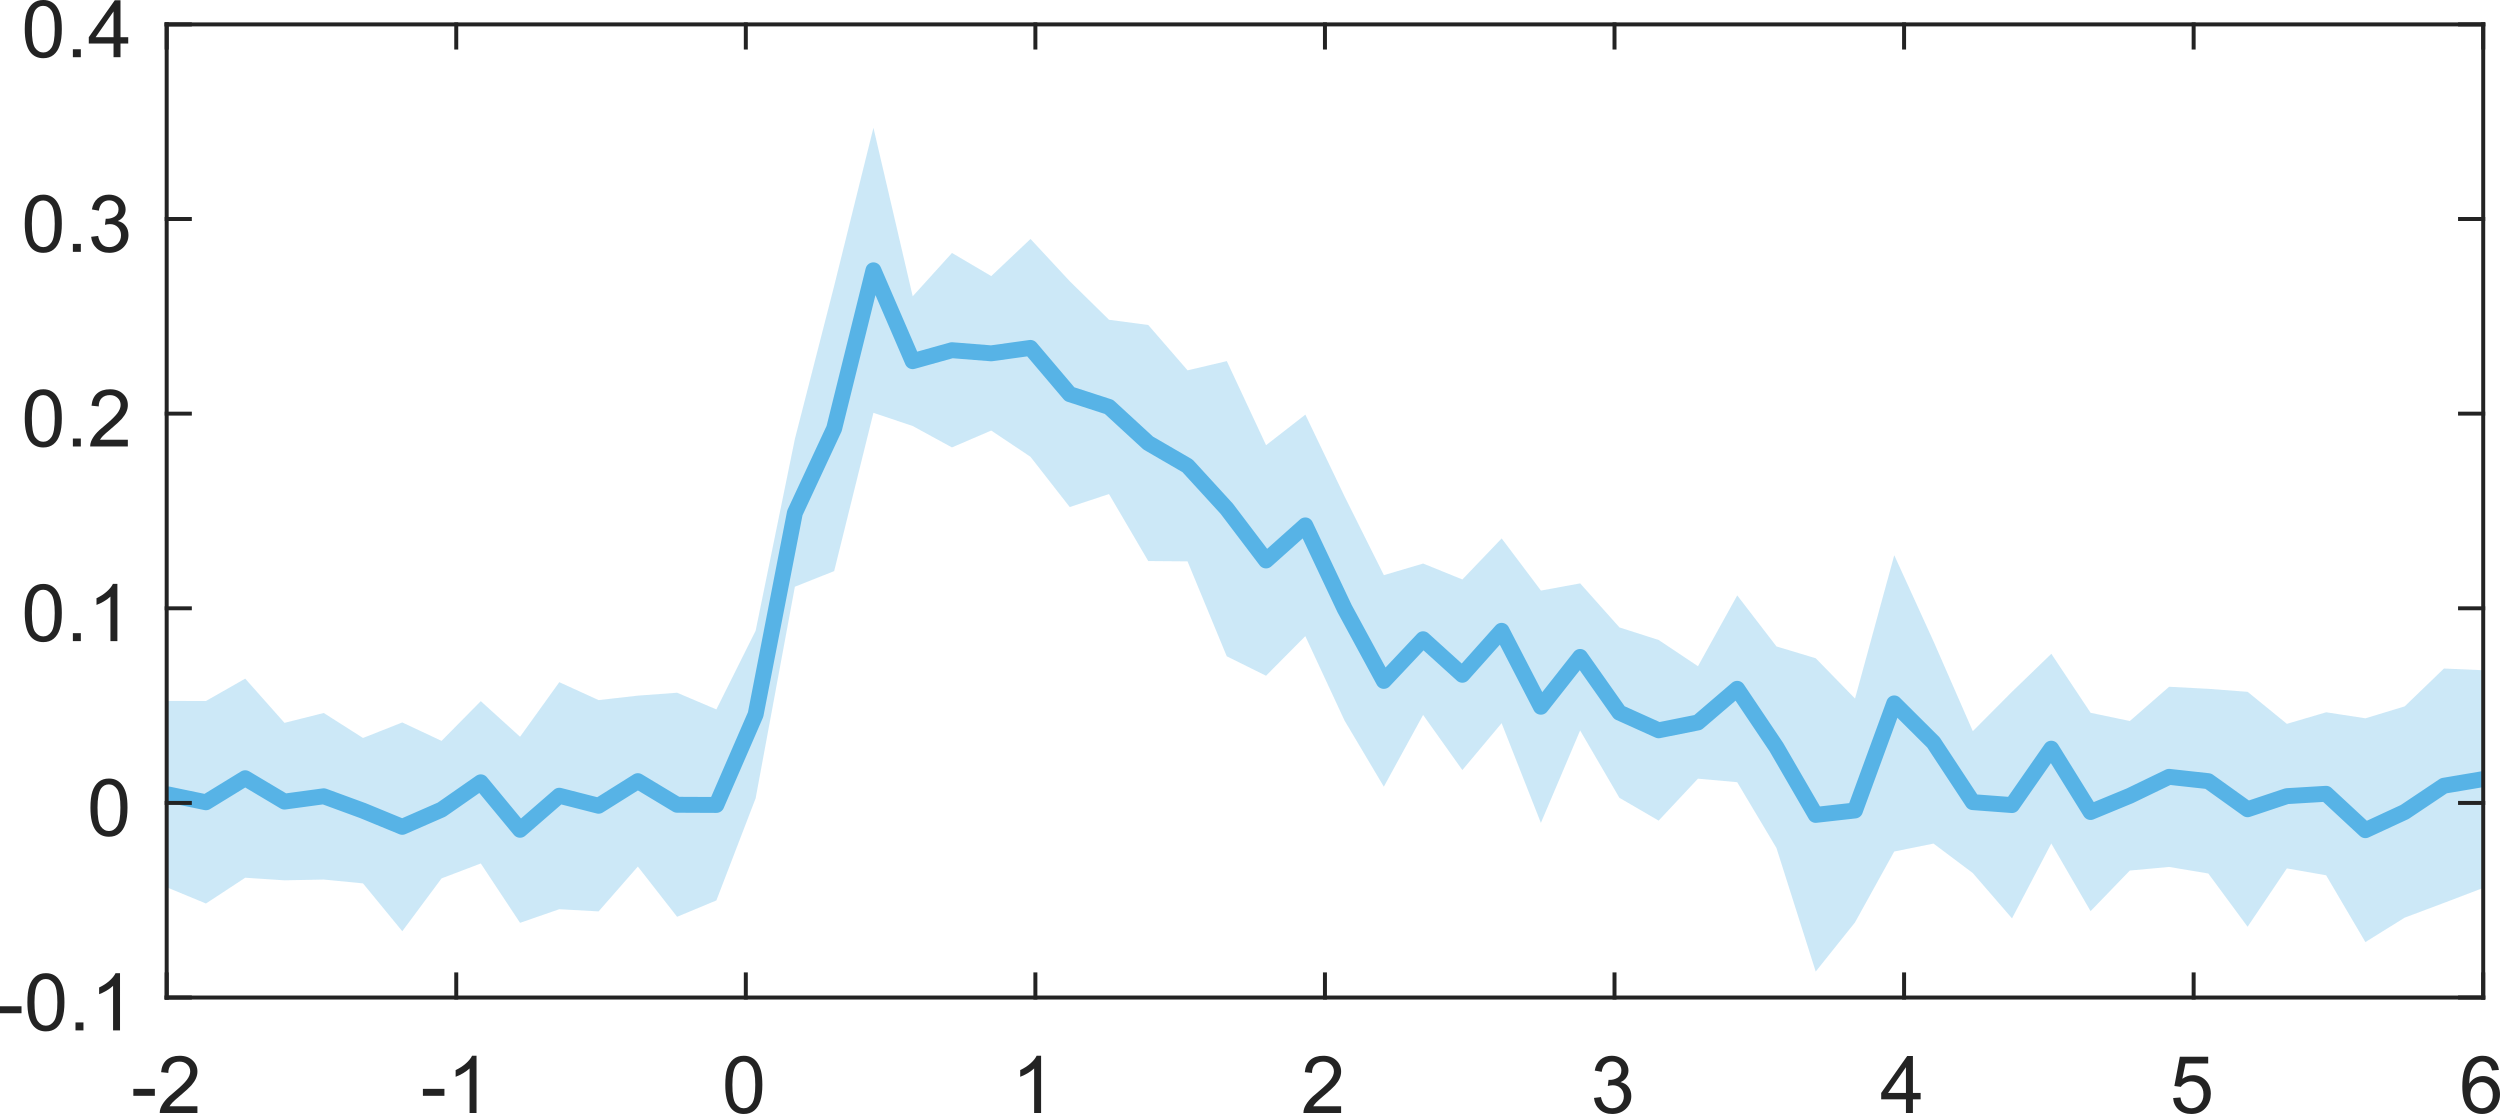 <?xml version="1.0" encoding="UTF-8" standalone="no"?>
<svg
   xmlns:dc="http://purl.org/dc/elements/1.1/"
   xmlns:cc="http://creativecommons.org/ns#"
   xmlns:rdf="http://www.w3.org/1999/02/22-rdf-syntax-ns#"
   xmlns:svg="http://www.w3.org/2000/svg"
   xmlns="http://www.w3.org/2000/svg"
   xmlns:xlink="http://www.w3.org/1999/xlink"
   id="svg14157"
   version="1.2"
   viewBox="0 0 314.047 139.938"
   height="139.938pt"
   width="314.047pt">
  <defs
     id="defs13754">
    <g
       id="g13749">
      <symbol
         style="overflow:visible"
         id="glyph0-0"
         overflow="visible">
        <path
           id="path13719"
           d="m 1.25,0 v -6.25 h 5 V 0 Z m 0.156,-0.156 h 4.688 v -5.938 h -4.688 z m 0,0"
           style="stroke:none" />
      </symbol>
      <symbol
         style="overflow:visible"
         id="glyph0-1"
         overflow="visible">
        <path
           id="path13722"
           d="m 0.312,-2.156 v -0.875 h 2.703 v 0.875 z m 0,0"
           style="stroke:none" />
      </symbol>
      <symbol
         style="overflow:visible"
         id="glyph0-2"
         overflow="visible">
        <path
           id="path13725"
           d="M 5.031,-0.844 V 0 H 0.297 c 0,-0.207 0.035,-0.41 0.109,-0.609 C 0.531,-0.93 0.723,-1.25 0.984,-1.562 1.242,-1.875 1.629,-2.234 2.141,-2.641 2.91,-3.285 3.43,-3.789 3.703,-4.156 3.984,-4.531 4.125,-4.883 4.125,-5.219 4.125,-5.57 4,-5.863 3.75,-6.094 3.5,-6.332 3.176,-6.453 2.781,-6.453 c -0.43,0 -0.773,0.125 -1.031,0.375 -0.25,0.25 -0.375,0.602 -0.375,1.047 L 0.469,-5.125 c 0.062,-0.664 0.289,-1.176 0.688,-1.531 0.406,-0.352 0.953,-0.531 1.641,-0.531 0.688,0 1.227,0.195 1.625,0.578 0.406,0.375 0.609,0.844 0.609,1.406 0,0.293 -0.062,0.578 -0.188,0.859 -0.117,0.273 -0.309,0.562 -0.578,0.875 C 3.992,-3.164 3.539,-2.75 2.906,-2.219 2.383,-1.781 2.047,-1.477 1.891,-1.312 1.742,-1.156 1.625,-1 1.531,-0.844 Z m 0,0"
           style="stroke:none" />
      </symbol>
      <symbol
         style="overflow:visible"
         id="glyph0-3"
         overflow="visible">
        <path
           id="path13728"
           d="m 3.719,0 h -0.875 v -5.594 c -0.211,0.199 -0.484,0.402 -0.828,0.609 -0.344,0.199 -0.652,0.344 -0.922,0.438 v -0.844 C 1.582,-5.617 2.008,-5.895 2.375,-6.219 2.75,-6.551 3.008,-6.875 3.156,-7.188 h 0.562 z m 0,0"
           style="stroke:none" />
      </symbol>
      <symbol
         style="overflow:visible"
         id="glyph0-4"
         overflow="visible">
        <path
           id="path13731"
           d="m 0.422,-3.531 c 0,-0.844 0.082,-1.52 0.25,-2.031 0.176,-0.52 0.438,-0.922 0.781,-1.203 C 1.797,-7.047 2.227,-7.188 2.75,-7.188 c 0.383,0 0.719,0.078 1,0.234 0.289,0.156 0.531,0.383 0.719,0.672 0.195,0.293 0.348,0.648 0.453,1.062 0.102,0.418 0.156,0.98 0.156,1.688 0,0.844 -0.09,1.527 -0.266,2.047 -0.168,0.512 -0.422,0.906 -0.766,1.188 C 3.703,-0.016 3.27,0.125 2.75,0.125 2.062,0.125 1.52,-0.125 1.125,-0.625 0.656,-1.219 0.422,-2.188 0.422,-3.531 Z m 0.891,0 c 0,1.18 0.133,1.965 0.406,2.359 C 2,-0.785 2.344,-0.594 2.75,-0.594 c 0.406,0 0.742,-0.191 1.016,-0.578 C 4.047,-1.566 4.188,-2.352 4.188,-3.531 4.188,-4.707 4.047,-5.488 3.766,-5.875 3.492,-6.258 3.148,-6.453 2.734,-6.453 c -0.398,0 -0.719,0.168 -0.969,0.5 C 1.461,-5.516 1.312,-4.707 1.312,-3.531 Z m 0,0"
           style="stroke:none" />
      </symbol>
      <symbol
         style="overflow:visible"
         id="glyph0-5"
         overflow="visible">
        <path
           id="path13734"
           d="M 0.422,-1.891 1.297,-2 c 0.102,0.492 0.273,0.852 0.516,1.078 0.238,0.219 0.535,0.328 0.891,0.328 0.414,0 0.766,-0.141 1.047,-0.422 0.281,-0.289 0.422,-0.648 0.422,-1.078 0,-0.406 -0.133,-0.738 -0.391,-1 -0.262,-0.258 -0.594,-0.391 -1,-0.391 -0.168,0 -0.375,0.031 -0.625,0.094 L 2.25,-4.156 c 0.062,0 0.109,0 0.141,0 0.375,0 0.711,-0.094 1.016,-0.281 0.301,-0.195 0.453,-0.5 0.453,-0.906 0,-0.32 -0.109,-0.586 -0.328,-0.797 -0.219,-0.219 -0.5,-0.328 -0.844,-0.328 -0.344,0 -0.633,0.109 -0.859,0.328 -0.23,0.211 -0.375,0.531 -0.438,0.969 l -0.875,-0.156 c 0.102,-0.594 0.344,-1.051 0.719,-1.375 C 1.617,-7.023 2.094,-7.188 2.656,-7.188 c 0.395,0 0.754,0.086 1.078,0.25 0.332,0.168 0.582,0.398 0.75,0.688 C 4.66,-5.957 4.75,-5.648 4.75,-5.328 c 0,0.312 -0.086,0.594 -0.25,0.844 -0.156,0.25 -0.402,0.453 -0.734,0.609 0.426,0.094 0.754,0.297 0.984,0.609 0.238,0.305 0.359,0.688 0.359,1.156 0,0.625 -0.23,1.156 -0.688,1.594 C 3.961,-0.086 3.391,0.125 2.703,0.125 2.066,0.125 1.539,-0.062 1.125,-0.438 0.719,-0.812 0.484,-1.297 0.422,-1.891 Z m 0,0"
           style="stroke:none" />
      </symbol>
      <symbol
         style="overflow:visible"
         id="glyph0-6"
         overflow="visible">
        <path
           id="path13737"
           d="M 3.234,0 V -1.719 H 0.125 V -2.516 L 3.391,-7.156 h 0.719 v 4.641 h 0.969 V -1.719 H 4.109 V 0 Z m 0,-2.516 V -5.75 l -2.25,3.234 z m 0,0"
           style="stroke:none" />
      </symbol>
      <symbol
         style="overflow:visible"
         id="glyph0-7"
         overflow="visible">
        <path
           id="path13740"
           d="M 0.422,-1.875 1.344,-1.953 c 0.062,0.449 0.219,0.789 0.469,1.016 0.25,0.23 0.551,0.344 0.906,0.344 0.414,0 0.77,-0.16 1.062,-0.484 0.301,-0.32 0.453,-0.742 0.453,-1.266 0,-0.5 -0.141,-0.895 -0.422,-1.188 -0.281,-0.289 -0.652,-0.438 -1.109,-0.438 -0.281,0 -0.539,0.07 -0.766,0.203 -0.23,0.125 -0.414,0.289 -0.547,0.484 l -0.812,-0.109 0.688,-3.672 h 3.562 v 0.844 H 1.969 L 1.578,-4.297 C 2.016,-4.598 2.469,-4.75 2.938,-4.75 c 0.625,0 1.148,0.219 1.578,0.656 0.426,0.43 0.641,0.984 0.641,1.672 0,0.648 -0.188,1.203 -0.562,1.672 C 4.133,-0.164 3.508,0.125 2.719,0.125 2.062,0.125 1.523,-0.055 1.109,-0.422 0.703,-0.785 0.473,-1.27 0.422,-1.875 Z m 0,0"
           style="stroke:none" />
      </symbol>
      <symbol
         style="overflow:visible"
         id="glyph0-8"
         overflow="visible">
        <path
           id="path13743"
           d="m 4.969,-5.406 -0.859,0.062 c -0.086,-0.344 -0.199,-0.594 -0.344,-0.75 -0.242,-0.25 -0.531,-0.375 -0.875,-0.375 -0.281,0 -0.527,0.078 -0.734,0.234 C 1.875,-6.023 1.656,-5.727 1.5,-5.344 1.344,-4.957 1.258,-4.406 1.25,-3.688 1.457,-4.008 1.711,-4.25 2.016,-4.406 c 0.312,-0.156 0.633,-0.234 0.969,-0.234 0.594,0 1.094,0.219 1.5,0.656 0.414,0.43 0.625,0.98 0.625,1.656 0,0.449 -0.102,0.867 -0.297,1.25 C 4.613,-0.691 4.344,-0.395 4,-0.188 3.664,0.02 3.285,0.125 2.859,0.125 2.129,0.125 1.531,-0.145 1.062,-0.688 0.602,-1.227 0.375,-2.113 0.375,-3.344 0.375,-4.727 0.629,-5.738 1.141,-6.375 1.586,-6.914 2.188,-7.188 2.938,-7.188 c 0.57,0 1.035,0.164 1.391,0.484 0.363,0.312 0.578,0.746 0.641,1.297 z M 1.391,-2.312 c 0,0.305 0.062,0.594 0.188,0.875 0.125,0.273 0.301,0.48 0.531,0.625 0.238,0.148 0.484,0.219 0.734,0.219 0.375,0 0.691,-0.148 0.953,-0.453 0.27,-0.301 0.406,-0.707 0.406,-1.219 0,-0.5 -0.137,-0.891 -0.406,-1.172 C 3.535,-3.727 3.207,-3.875 2.812,-3.875 c -0.398,0 -0.734,0.148 -1.016,0.438 -0.273,0.281 -0.406,0.656 -0.406,1.125 z m 0,0"
           style="stroke:none" />
      </symbol>
      <symbol
         style="overflow:visible"
         id="glyph0-9"
         overflow="visible">
        <path
           id="path13746"
           d="m 0.906,0 v -1 h 1 v 1 z m 0,0"
           style="stroke:none" />
      </symbol>
    </g>
    <clipPath
       id="clip1">
      <path
         id="path13751"
         d="m 118.5,321 h 375 v 150 h -375 z m 0,0" />
    </clipPath>
  </defs>
  <g
     transform="translate(-146.312,-329.188)"
     id="surface866032">
    <path
       id="path13764"
       transform="scale(0.75)"
       d="m 341.375,460.318 -6.578,26.488 -6.578,25.631 -6.572,32.115 -6.578,13.188 -6.578,-2.797 -6.574,0.488 -6.578,0.746 -6.578,-3 -6.572,9.141 -6.578,-5.965 -6.572,6.656 -6.578,-3.088 -6.578,2.6 -6.574,-4.184 -6.578,1.652 -6.578,-7.406 -6.572,3.744 -6.578,-0.006 v 31.209 l 6.578,2.719 6.572,-4.318 6.578,0.434 6.578,-0.131 6.574,0.646 6.578,8.01 6.578,-8.85 6.572,-2.5 6.578,9.943 6.572,-2.281 6.578,0.369 6.578,-7.51 6.574,8.412 6.578,-2.74 6.578,-17.109 6.572,-35.432 6.578,-2.621 6.578,-26.51 6.572,2.209 6.578,3.588 6.578,-2.828 6.574,4.396 6.578,8.422 6.572,-2.184 6.578,11.225 6.578,0.053 6.572,15.9 6.578,3.256 6.578,-6.631 6.574,14.141 6.578,11.072 6.578,-12.02 6.572,9.234 6.578,-7.85 6.578,16.703 6.572,-15.484 6.578,11.281 6.574,3.822 6.578,-7.025 6.578,0.588 6.572,11.016 6.578,20.699 6.578,-8.23 6.572,-11.875 6.578,-1.332 6.578,4.938 6.574,7.594 6.578,-12.543 6.578,11.334 6.572,-6.803 6.578,-0.604 6.572,1.1 6.578,8.916 6.578,-9.771 6.574,1.152 6.578,11.188 6.578,-4.09 6.572,-2.469 L 611,587.635 v -36.457 l -6.578,-0.287 -6.572,6.338 -6.578,2 -6.578,-1.01 -6.574,1.938 -6.578,-5.365 -6.578,-0.5 -6.572,-0.348 -6.578,5.738 -6.572,-1.375 -6.578,-9.885 -6.578,6.354 -6.574,6.605 -6.578,-15.037 -6.578,-14.428 -6.572,24.006 -6.578,-6.75 -6.578,-1.979 -6.572,-8.547 -6.578,11.859 -6.578,-4.391 -6.574,-2.109 -6.578,-7.375 -6.572,1.203 -6.578,-8.734 -6.578,6.875 -6.572,-2.668 -6.578,1.943 -6.578,-13.178 -6.574,-13.707 -6.578,5.119 -6.578,-14.084 -6.572,1.547 -6.578,-7.588 -6.578,-0.881 -6.572,-6.453 -6.578,-7.082 -6.574,6.219 -6.578,-3.875 -6.578,7.26 z"
       style="fill:#57b3e6;fill-opacity:0.302;fill-rule:nonzero;stroke:none;stroke-width:1.333" />
    <path
       id="path14000"
       transform="matrix(0.75,0,0,0.75,118.5,321)"
       d="m 65,143.927 6.578,1.365 6.573,-4.031 6.578,3.917 6.578,-0.891 6.573,2.411 6.578,2.708 6.578,-2.88 6.573,-4.578 6.578,7.953 6.573,-5.708 6.578,1.682 6.578,-4.125 6.573,3.958 6.578,0.031 6.578,-15.151 6.573,-33.771 6.578,-14.125 6.578,-26.5 6.573,15.219 6.578,-1.839 6.578,0.526 6.573,-0.911 6.578,7.75 6.573,2.135 6.578,6.052 6.578,3.818 6.573,7.182 6.578,8.667 6.578,-5.875 6.573,13.922 6.578,12.125 6.578,-6.979 6.573,5.953 6.578,-7.365 6.578,12.719 6.573,-8.344 6.578,9.328 6.573,2.964 6.578,-1.318 6.578,-5.635 6.573,9.781 6.578,11.339 6.578,-0.74 6.573,-17.938 6.578,6.547 6.578,9.99 6.573,0.495 6.578,-9.448 6.578,10.609 6.573,-2.714 6.578,-3.177 6.573,0.724 6.578,4.708 6.578,-2.198 6.573,-0.396 6.578,6.099 6.578,-3.047 6.573,-4.401 L 453,141.406"
       style="fill:none;stroke:#57b3e6;stroke-width:2.667;stroke-linecap:butt;stroke-linejoin:round;stroke-miterlimit:10;stroke-opacity:1" />
    <path
       id="path14002"
       transform="matrix(0.75,0,0,0.75,118.5,321)"
       d="M 65,178 H 453"
       style="fill:none;stroke:#232323;stroke-width:0.667;stroke-linecap:square;stroke-linejoin:round;stroke-miterlimit:10;stroke-opacity:1" />
    <path
       id="path14004"
       transform="matrix(0.75,0,0,0.75,118.5,321)"
       d="M 65,15 H 453"
       style="fill:none;stroke:#232323;stroke-width:0.667;stroke-linecap:square;stroke-linejoin:round;stroke-miterlimit:10;stroke-opacity:1" />
    <path
       id="path14006"
       transform="matrix(0.75,0,0,0.75,118.5,321)"
       d="M 65,178 V 174.12"
       style="fill:none;stroke:#232323;stroke-width:0.667;stroke-linecap:square;stroke-linejoin:round;stroke-miterlimit:10;stroke-opacity:1" />
    <path
       id="path14008"
       transform="matrix(0.75,0,0,0.75,118.5,321)"
       d="M 113.5,178 V 174.12"
       style="fill:none;stroke:#232323;stroke-width:0.667;stroke-linecap:square;stroke-linejoin:round;stroke-miterlimit:10;stroke-opacity:1" />
    <path
       id="path14010"
       transform="matrix(0.75,0,0,0.75,118.5,321)"
       d="M 162,178 V 174.12"
       style="fill:none;stroke:#232323;stroke-width:0.667;stroke-linecap:square;stroke-linejoin:round;stroke-miterlimit:10;stroke-opacity:1" />
    <path
       id="path14012"
       transform="matrix(0.75,0,0,0.75,118.5,321)"
       d="M 210.5,178 V 174.12"
       style="fill:none;stroke:#232323;stroke-width:0.667;stroke-linecap:square;stroke-linejoin:round;stroke-miterlimit:10;stroke-opacity:1" />
    <path
       id="path14014"
       transform="matrix(0.75,0,0,0.75,118.5,321)"
       d="M 259,178 V 174.12"
       style="fill:none;stroke:#232323;stroke-width:0.667;stroke-linecap:square;stroke-linejoin:round;stroke-miterlimit:10;stroke-opacity:1" />
    <path
       id="path14016"
       transform="matrix(0.75,0,0,0.75,118.5,321)"
       d="M 307.5,178 V 174.12"
       style="fill:none;stroke:#232323;stroke-width:0.667;stroke-linecap:square;stroke-linejoin:round;stroke-miterlimit:10;stroke-opacity:1" />
    <path
       id="path14018"
       transform="matrix(0.75,0,0,0.75,118.5,321)"
       d="M 356,178 V 174.12"
       style="fill:none;stroke:#232323;stroke-width:0.667;stroke-linecap:square;stroke-linejoin:round;stroke-miterlimit:10;stroke-opacity:1" />
    <path
       id="path14020"
       transform="matrix(0.75,0,0,0.75,118.5,321)"
       d="M 404.5,178 V 174.12"
       style="fill:none;stroke:#232323;stroke-width:0.667;stroke-linecap:square;stroke-linejoin:round;stroke-miterlimit:10;stroke-opacity:1" />
    <path
       id="path14022"
       transform="matrix(0.75,0,0,0.75,118.5,321)"
       d="M 453,178 V 174.12"
       style="fill:none;stroke:#232323;stroke-width:0.667;stroke-linecap:square;stroke-linejoin:round;stroke-miterlimit:10;stroke-opacity:1" />
    <path
       id="path14024"
       transform="matrix(0.75,0,0,0.75,118.5,321)"
       d="m 65,15 v 3.88"
       style="fill:none;stroke:#232323;stroke-width:0.667;stroke-linecap:square;stroke-linejoin:round;stroke-miterlimit:10;stroke-opacity:1" />
    <path
       id="path14026"
       transform="matrix(0.75,0,0,0.75,118.5,321)"
       d="m 113.5,15 v 3.88"
       style="fill:none;stroke:#232323;stroke-width:0.667;stroke-linecap:square;stroke-linejoin:round;stroke-miterlimit:10;stroke-opacity:1" />
    <path
       id="path14028"
       transform="matrix(0.75,0,0,0.75,118.5,321)"
       d="m 162,15 v 3.88"
       style="fill:none;stroke:#232323;stroke-width:0.667;stroke-linecap:square;stroke-linejoin:round;stroke-miterlimit:10;stroke-opacity:1" />
    <path
       id="path14030"
       transform="matrix(0.75,0,0,0.75,118.5,321)"
       d="m 210.5,15 v 3.88"
       style="fill:none;stroke:#232323;stroke-width:0.667;stroke-linecap:square;stroke-linejoin:round;stroke-miterlimit:10;stroke-opacity:1" />
    <path
       id="path14032"
       transform="matrix(0.75,0,0,0.75,118.5,321)"
       d="m 259,15 v 3.88"
       style="fill:none;stroke:#232323;stroke-width:0.667;stroke-linecap:square;stroke-linejoin:round;stroke-miterlimit:10;stroke-opacity:1" />
    <path
       id="path14034"
       transform="matrix(0.75,0,0,0.75,118.5,321)"
       d="m 307.5,15 v 3.88"
       style="fill:none;stroke:#232323;stroke-width:0.667;stroke-linecap:square;stroke-linejoin:round;stroke-miterlimit:10;stroke-opacity:1" />
    <path
       id="path14036"
       transform="matrix(0.75,0,0,0.75,118.5,321)"
       d="m 356,15 v 3.88"
       style="fill:none;stroke:#232323;stroke-width:0.667;stroke-linecap:square;stroke-linejoin:round;stroke-miterlimit:10;stroke-opacity:1" />
    <path
       id="path14038"
       transform="matrix(0.75,0,0,0.75,118.5,321)"
       d="m 404.5,15 v 3.88"
       style="fill:none;stroke:#232323;stroke-width:0.667;stroke-linecap:square;stroke-linejoin:round;stroke-miterlimit:10;stroke-opacity:1" />
    <path
       id="path14040"
       transform="matrix(0.75,0,0,0.75,118.5,321)"
       d="m 453,15 v 3.88"
       style="fill:none;stroke:#232323;stroke-width:0.667;stroke-linecap:square;stroke-linejoin:round;stroke-miterlimit:10;stroke-opacity:1" />
    <g
       id="g14046"
       style="fill:#232323;fill-opacity:1">
      <use
         height="100%"
         width="100%"
         id="use14042"
         y="469"
         x="162.75"
         xlink:href="#glyph0-1" />
      <use
         height="100%"
         width="100%"
         id="use14044"
         y="469"
         x="166.08"
         xlink:href="#glyph0-2" />
    </g>
    <g
       id="g14052"
       style="fill:#232323;fill-opacity:1">
      <use
         height="100%"
         width="100%"
         id="use14048"
         y="469"
         x="199.125"
         xlink:href="#glyph0-1" />
      <use
         height="100%"
         width="100%"
         id="use14050"
         y="469"
         x="202.455"
         xlink:href="#glyph0-3" />
    </g>
    <g
       id="g14056"
       style="fill:#232323;fill-opacity:1">
      <use
         height="100%"
         width="100%"
         id="use14054"
         y="469"
         x="237"
         xlink:href="#glyph0-4" />
    </g>
    <g
       id="g14060"
       style="fill:#232323;fill-opacity:1">
      <use
         height="100%"
         width="100%"
         id="use14058"
         y="469"
         x="273.375"
         xlink:href="#glyph0-3" />
    </g>
    <g
       id="g14064"
       style="fill:#232323;fill-opacity:1">
      <use
         height="100%"
         width="100%"
         id="use14062"
         y="469"
         x="309.75"
         xlink:href="#glyph0-2" />
    </g>
    <g
       id="g14068"
       style="fill:#232323;fill-opacity:1">
      <use
         height="100%"
         width="100%"
         id="use14066"
         y="469"
         x="346.125"
         xlink:href="#glyph0-5" />
    </g>
    <g
       id="g14072"
       style="fill:#232323;fill-opacity:1">
      <use
         height="100%"
         width="100%"
         id="use14070"
         y="469"
         x="382.5"
         xlink:href="#glyph0-6" />
    </g>
    <g
       id="g14076"
       style="fill:#232323;fill-opacity:1">
      <use
         height="100%"
         width="100%"
         id="use14074"
         y="469"
         x="418.875"
         xlink:href="#glyph0-7" />
    </g>
    <g
       id="g14080"
       style="fill:#232323;fill-opacity:1">
      <use
         height="100%"
         width="100%"
         id="use14078"
         y="469"
         x="455.25"
         xlink:href="#glyph0-8" />
    </g>
    <path
       id="path14082"
       transform="matrix(0.75,0,0,0.75,118.5,321)"
       d="M 65,178 V 15"
       style="fill:none;stroke:#232323;stroke-width:0.667;stroke-linecap:square;stroke-linejoin:round;stroke-miterlimit:10;stroke-opacity:1" />
    <path
       id="path14084"
       transform="matrix(0.75,0,0,0.75,118.5,321)"
       d="M 453,178 V 15"
       style="fill:none;stroke:#232323;stroke-width:0.667;stroke-linecap:square;stroke-linejoin:round;stroke-miterlimit:10;stroke-opacity:1" />
    <path
       id="path14086"
       transform="matrix(0.75,0,0,0.75,118.5,321)"
       d="m 65,178 h 3.88"
       style="fill:none;stroke:#232323;stroke-width:0.667;stroke-linecap:square;stroke-linejoin:round;stroke-miterlimit:10;stroke-opacity:1" />
    <path
       id="path14088"
       transform="matrix(0.75,0,0,0.75,118.5,321)"
       d="m 65,145.401 h 3.88"
       style="fill:none;stroke:#232323;stroke-width:0.667;stroke-linecap:square;stroke-linejoin:round;stroke-miterlimit:10;stroke-opacity:1" />
    <path
       id="path14090"
       transform="matrix(0.75,0,0,0.75,118.5,321)"
       d="m 65,112.802 h 3.88"
       style="fill:none;stroke:#232323;stroke-width:0.667;stroke-linecap:square;stroke-linejoin:round;stroke-miterlimit:10;stroke-opacity:1" />
    <path
       id="path14092"
       transform="matrix(0.75,0,0,0.75,118.5,321)"
       d="m 65,80.198 h 3.88"
       style="fill:none;stroke:#232323;stroke-width:0.667;stroke-linecap:square;stroke-linejoin:round;stroke-miterlimit:10;stroke-opacity:1" />
    <path
       id="path14094"
       transform="matrix(0.75,0,0,0.75,118.5,321)"
       d="m 65,47.599 h 3.88"
       style="fill:none;stroke:#232323;stroke-width:0.667;stroke-linecap:square;stroke-linejoin:round;stroke-miterlimit:10;stroke-opacity:1" />
    <path
       id="path14096"
       transform="matrix(0.75,0,0,0.75,118.5,321)"
       d="m 65,15 h 3.88"
       style="fill:none;stroke:#232323;stroke-width:0.667;stroke-linecap:square;stroke-linejoin:round;stroke-miterlimit:10;stroke-opacity:1" />
    <path
       id="path14098"
       transform="matrix(0.75,0,0,0.75,118.5,321)"
       d="m 453,178 h -3.88"
       style="fill:none;stroke:#232323;stroke-width:0.667;stroke-linecap:square;stroke-linejoin:round;stroke-miterlimit:10;stroke-opacity:1" />
    <path
       id="path14100"
       transform="matrix(0.75,0,0,0.75,118.5,321)"
       d="m 453,145.401 h -3.88"
       style="fill:none;stroke:#232323;stroke-width:0.667;stroke-linecap:square;stroke-linejoin:round;stroke-miterlimit:10;stroke-opacity:1" />
    <path
       id="path14102"
       transform="matrix(0.75,0,0,0.75,118.5,321)"
       d="m 453,112.802 h -3.88"
       style="fill:none;stroke:#232323;stroke-width:0.667;stroke-linecap:square;stroke-linejoin:round;stroke-miterlimit:10;stroke-opacity:1" />
    <path
       id="path14104"
       transform="matrix(0.75,0,0,0.75,118.5,321)"
       d="m 453,80.198 h -3.88"
       style="fill:none;stroke:#232323;stroke-width:0.667;stroke-linecap:square;stroke-linejoin:round;stroke-miterlimit:10;stroke-opacity:1" />
    <path
       id="path14106"
       transform="matrix(0.75,0,0,0.75,118.5,321)"
       d="m 453,47.599 h -3.88"
       style="fill:none;stroke:#232323;stroke-width:0.667;stroke-linecap:square;stroke-linejoin:round;stroke-miterlimit:10;stroke-opacity:1" />
    <path
       id="path14108"
       transform="matrix(0.75,0,0,0.75,118.5,321)"
       d="m 453,15 h -3.88"
       style="fill:none;stroke:#232323;stroke-width:0.667;stroke-linecap:square;stroke-linejoin:round;stroke-miterlimit:10;stroke-opacity:1" />
    <g
       id="g14118"
       style="fill:#232323;fill-opacity:1">
      <use
         height="100%"
         width="100%"
         id="use14110"
         y="458.625"
         x="146"
         xlink:href="#glyph0-1" />
      <use
         height="100%"
         width="100%"
         id="use14112"
         y="458.625"
         x="149.33"
         xlink:href="#glyph0-4" />
      <use
         height="100%"
         width="100%"
         id="use14114"
         y="458.625"
         x="154.89"
         xlink:href="#glyph0-9" />
      <use
         height="100%"
         width="100%"
         id="use14116"
         y="458.625"
         x="157.67"
         xlink:href="#glyph0-3" />
    </g>
    <g
       id="g14122"
       style="fill:#232323;fill-opacity:1">
      <use
         height="100%"
         width="100%"
         id="use14120"
         y="434.175"
         x="157.25"
         xlink:href="#glyph0-4" />
    </g>
    <g
       id="g14130"
       style="fill:#232323;fill-opacity:1">
      <use
         height="100%"
         width="100%"
         id="use14124"
         y="409.725"
         x="149"
         xlink:href="#glyph0-4" />
      <use
         height="100%"
         width="100%"
         id="use14126"
         y="409.725"
         x="154.56"
         xlink:href="#glyph0-9" />
      <use
         height="100%"
         width="100%"
         id="use14128"
         y="409.725"
         x="157.34"
         xlink:href="#glyph0-3" />
    </g>
    <g
       id="g14138"
       style="fill:#232323;fill-opacity:1">
      <use
         height="100%"
         width="100%"
         id="use14132"
         y="385.275"
         x="149"
         xlink:href="#glyph0-4" />
      <use
         height="100%"
         width="100%"
         id="use14134"
         y="385.275"
         x="154.56"
         xlink:href="#glyph0-9" />
      <use
         height="100%"
         width="100%"
         id="use14136"
         y="385.275"
         x="157.34"
         xlink:href="#glyph0-2" />
    </g>
    <g
       id="g14146"
       style="fill:#232323;fill-opacity:1">
      <use
         height="100%"
         width="100%"
         id="use14140"
         y="360.825"
         x="149"
         xlink:href="#glyph0-4" />
      <use
         height="100%"
         width="100%"
         id="use14142"
         y="360.825"
         x="154.56"
         xlink:href="#glyph0-9" />
      <use
         height="100%"
         width="100%"
         id="use14144"
         y="360.825"
         x="157.34"
         xlink:href="#glyph0-5" />
    </g>
    <g
       id="g14154"
       style="fill:#232323;fill-opacity:1">
      <use
         height="100%"
         width="100%"
         id="use14148"
         y="336.375"
         x="149"
         xlink:href="#glyph0-4" />
      <use
         height="100%"
         width="100%"
         id="use14150"
         y="336.375"
         x="154.56"
         xlink:href="#glyph0-9" />
      <use
         height="100%"
         width="100%"
         id="use14152"
         y="336.375"
         x="157.34"
         xlink:href="#glyph0-6" />
    </g>
  </g>
</svg>
